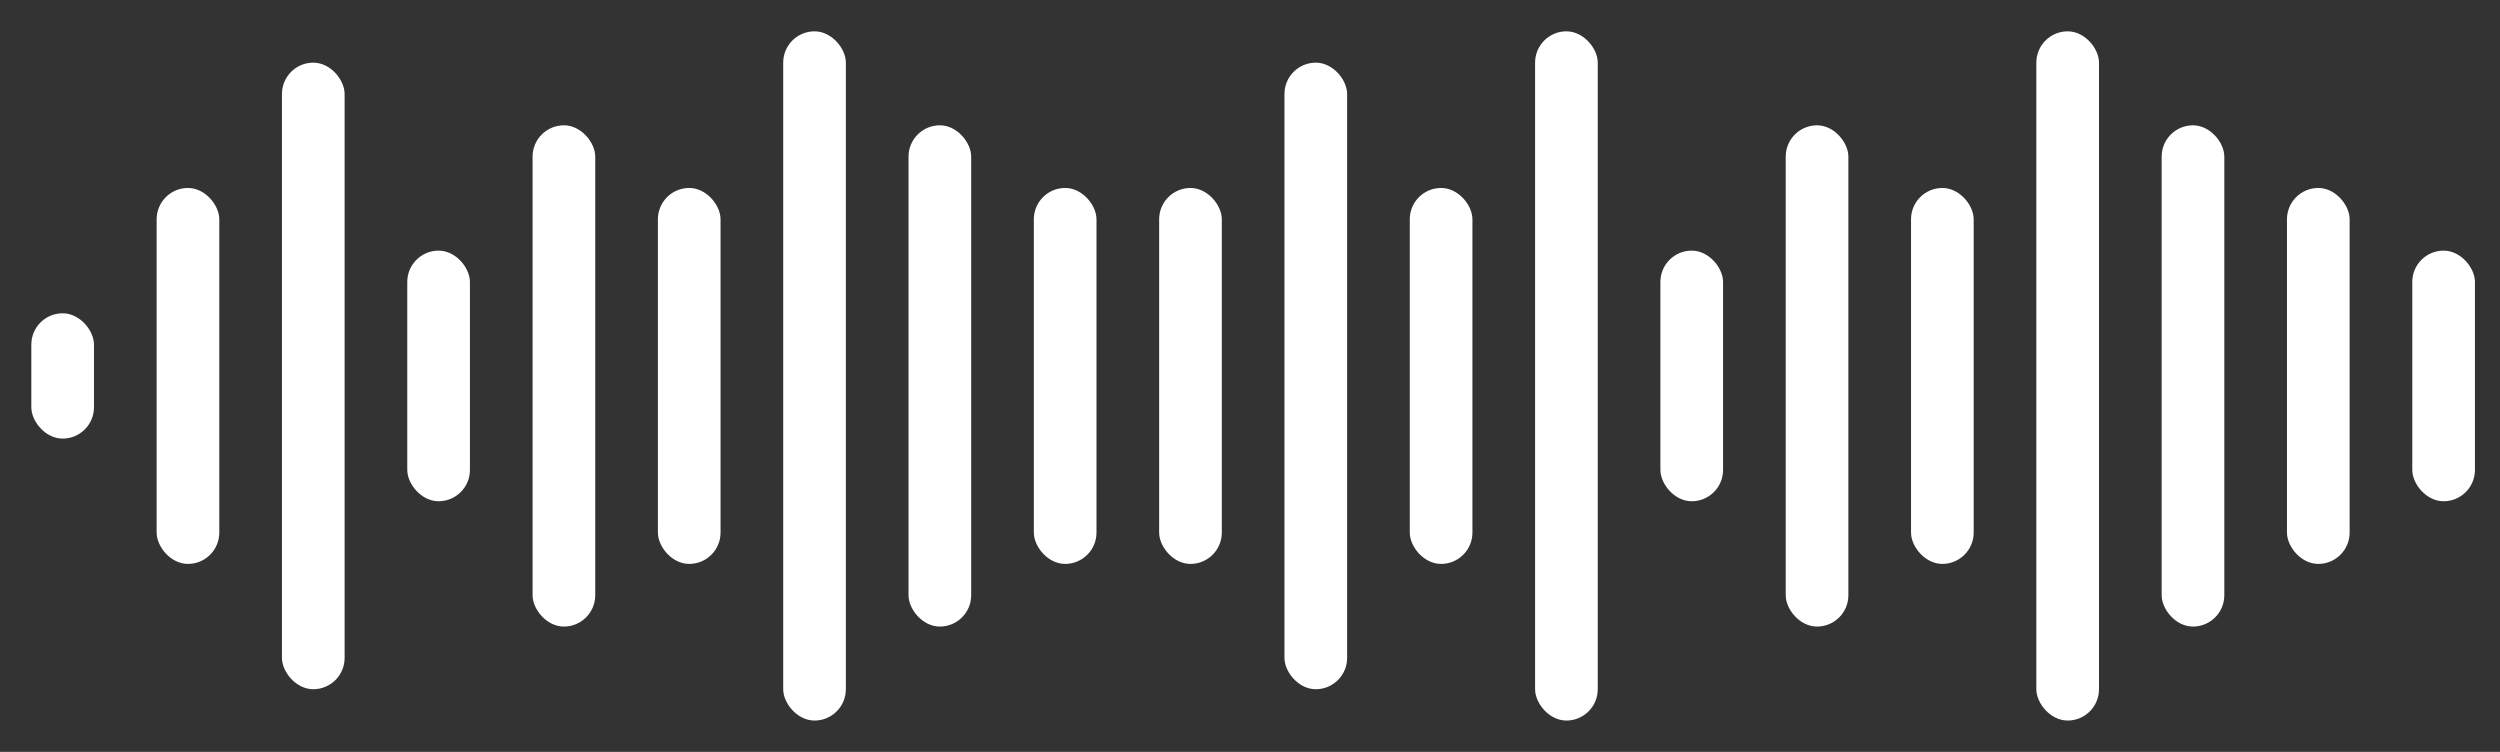 <svg width="399" height="120" viewBox="0 0 399 120" fill="none" xmlns="http://www.w3.org/2000/svg">
  <rect x="0" y="0" width="399" height="120" fill="#333333" stroke="none"/>
  <rect x="5" y="50" width="10" height="20" rx="5" ry="5" fill="white"/>
  <rect x="25" y="30" width="10" height="60" rx="5" ry="5" fill="white"/>
  <rect x="45" y="10" width="10" height="100" rx="5" ry="5" fill="white"/>
  <rect x="65" y="40" width="10" height="40" rx="5" ry="5" fill="white"/>
  <rect x="85" y="20" width="10" height="80" rx="5" ry="5" fill="white"/>
  <rect x="105" y="30" width="10" height="60" rx="5" ry="5" fill="white"/>
  <rect x="125" y="5" width="10" height="110" rx="5" ry="5" fill="white"/>
  <rect x="165" y="30" width="10" height="60" rx="5" ry="5" fill="white"/>
  <rect x="145" y="20" width="10" height="80" rx="5" ry="5" fill="white"/>
  <rect x="185" y="30" width="10" height="60" rx="5" ry="5" fill="white"/>
  <rect x="205" y="10" width="10" height="100" rx="5" ry="5" fill="white"/>
  <rect x="225" y="30" width="10" height="60" rx="5" ry="5" fill="white"/>
  <rect x="245" y="5" width="10" height="110" rx="5" ry="5" fill="white"/>
  <rect x="265" y="40" width="10" height="40" rx="5" ry="5" fill="white"/>
  <rect x="285" y="20" width="10" height="80" rx="5" ry="5" fill="white"/>
  <rect x="305" y="30" width="10" height="60" rx="5" ry="5" fill="white"/>
  <rect x="325" y="5" width="10" height="110" rx="5" ry="5" fill="white"/>
  <rect x="385" y="40" width="10" height="40" rx="5" ry="5" fill="white"/>
  <rect x="365" y="30" width="10" height="60" rx="5" ry="5" fill="white"/>
  <rect x="345" y="20" width="10" height="80" rx="5" ry="5" fill="white"/>
</svg>
